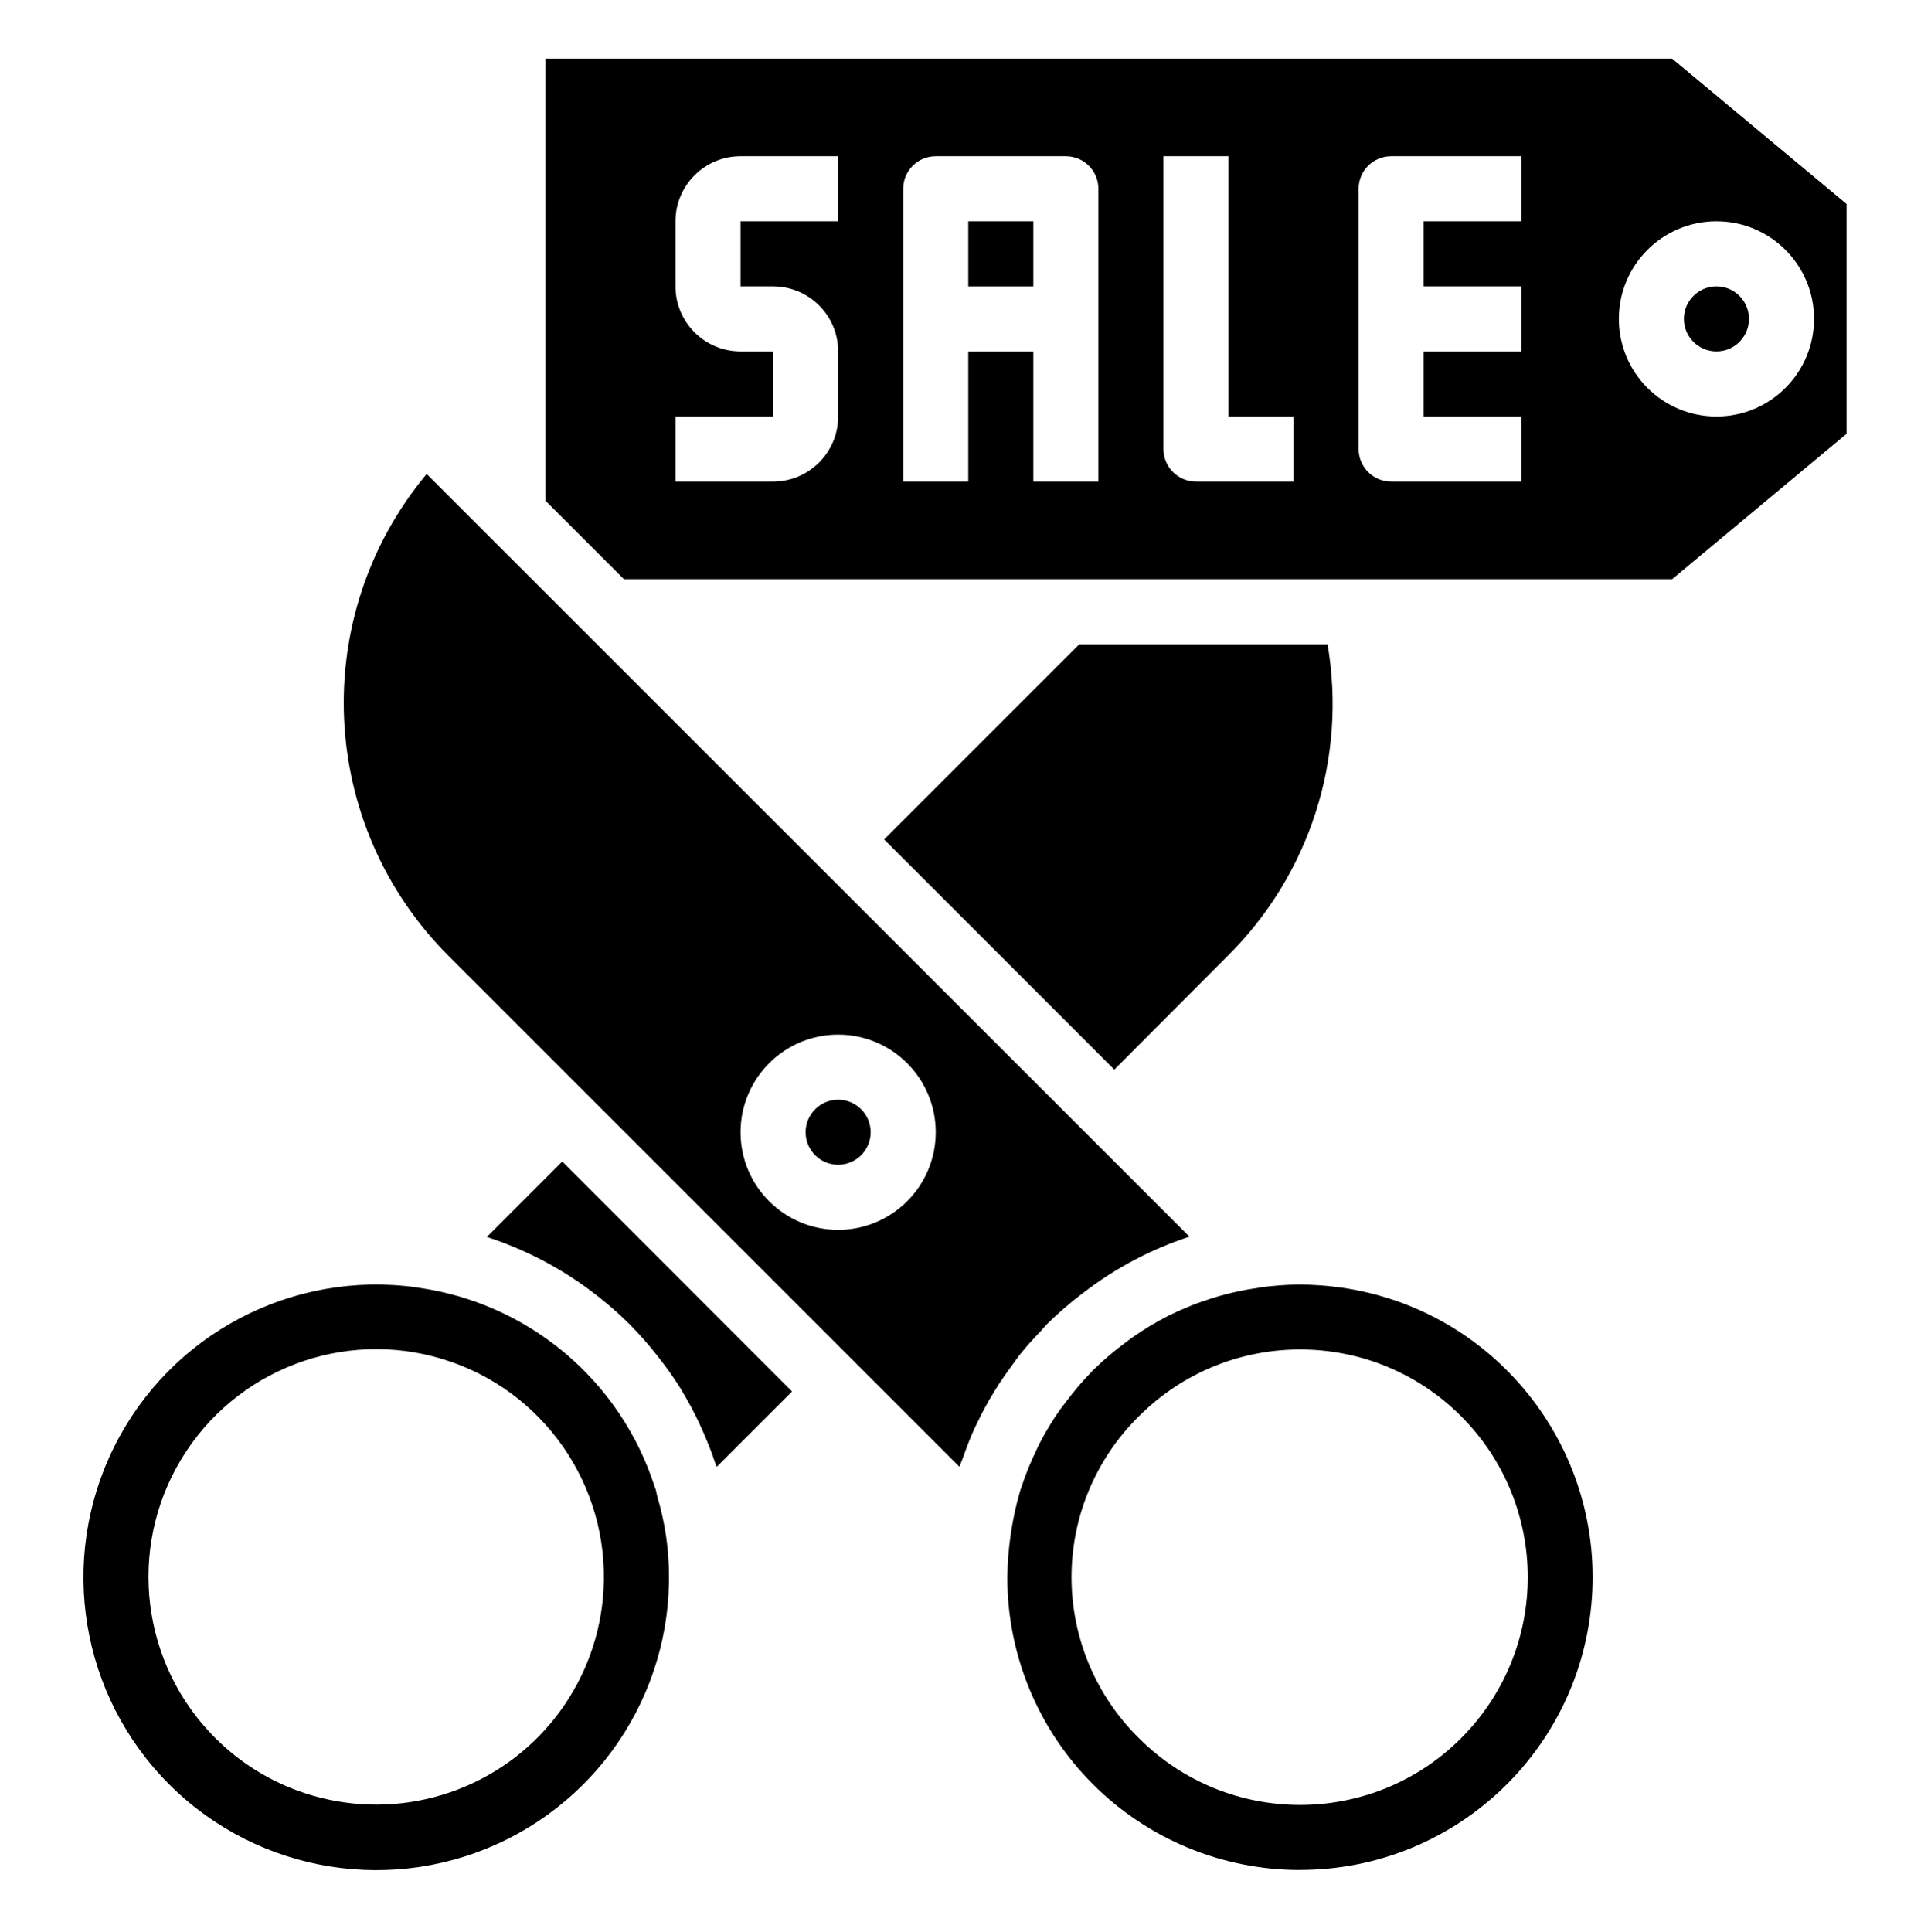 <!-- icon666.com - MILLIONS vector ICONS FREE --><svg viewBox="-26 -18 593 593.335" xmlns="http://www.w3.org/2000/svg"><path d="m271.344 49.949h19.98v19.98h-19.98zm0 0"></path><path d="m178.539 453.664c-.613-4.152-1.527-8.25-2.727-12.27-.18-.637-.238-1.332-.43-2-.086-.277-.238-.527-.316-.801-10.473-32.719-38.793-56.527-72.824-61.223-.094 0-.172-.059-.262-.07-38.301-5.352-75.734 14.391-92.949 49.023-17.219 34.629-10.355 76.391 17.035 103.691 27.387 27.305 69.172 34.031 103.746 16.711 34.578-17.328 54.199-54.82 48.727-93.102zm-19.199 16.48c-1.551 27.5-19.102 51.527-44.828 61.371-25.727 9.844-54.84 3.664-74.348-15.777-22.777-22.699-27.137-58.004-10.57-85.559 16.562-27.559 49.785-40.27 80.516-30.801 30.73 9.461 51.043 38.664 49.23 70.766zm0 0"></path><path d="m305.449 179.812-59.938 59.941 70.68 70.676 34.793-34.875c25.238-24.996 36.695-60.727 30.695-95.742zm0 0"></path><path d="m373.242 556.184c47.156-.004 86.289-36.465 89.617-83.508 3.332-47.035-30.266-88.652-76.949-95.305-4.332-.617-8.699-.93-13.066-.93-4.012.035-8.016.332-11.992.898-.098 0-.191.07-.285.078-9.445 1.316-18.617 4.125-27.176 8.336l-.648.297c-3.879 1.973-7.609 4.227-11.156 6.742-.703.492-1.379 1-2.066 1.543-3.32 2.441-6.465 5.113-9.41 7.988-.141.141-.293.258-.434.391-.137.133-.422.477-.641.707-2.727 2.809-5.262 5.789-7.598 8.93-.66.875-1.332 1.742-2 2.629-2.293 3.273-4.367 6.699-6.195 10.25-.422.809-.777 1.648-1.168 2.469-1.75 3.625-3.246 7.359-4.484 11.188-.07.238-.184.48-.262.719-2.531 8.676-3.871 17.656-3.992 26.695-.016 23.848 9.453 46.723 26.312 63.586 16.867 16.863 39.746 26.332 63.594 26.32zm-49.453-139.332c27.312-27.309 71.59-27.309 98.895.004 27.305 27.305 27.305 71.582 0 98.887-27.305 27.312-71.582 27.312-98.895.004-13.258-13.031-20.723-30.852-20.73-49.445-.004-18.594 7.461-36.406 20.711-49.449zm0 0"></path><path d="m541.066 115.203v-70.57l-53.562-44.633h-346.023v135.719l24.113 24.117h321.91zm-309.68-65.254h-29.969v19.98h9.988c11.035 0 19.98 8.945 19.98 19.977v19.98c0 11.035-8.945 19.98-19.98 19.98h-29.969v-19.98h29.969v-19.98h-9.988c-11.035 0-19.98-8.945-19.98-19.977v-19.98c0-11.035 8.945-19.98 19.98-19.98h29.969zm79.918 29.969v49.949h-19.98v-39.961h-19.98v39.961h-19.977v-89.91c0-5.516 4.473-9.988 9.988-9.988h39.957c5.52 0 9.992 4.473 9.992 9.988zm59.938 49.949h-29.969c-5.516 0-9.992-4.473-9.992-9.992v-89.906h19.98v79.918h19.98zm69.926-79.918h-29.969v19.98h29.969v19.977h-29.969v19.98h29.969v19.98h-39.957c-5.516 0-9.988-4.473-9.988-9.992v-79.918c0-5.516 4.473-9.988 9.988-9.988h39.957zm29.973 29.969c0-16.551 13.418-29.969 29.969-29.969 16.555 0 29.969 13.418 29.969 29.969s-13.414 29.969-29.969 29.969c-16.551 0-29.969-13.418-29.969-29.969zm0 0"></path><path d="m241.375 329.66c0 5.516-4.473 9.988-9.988 9.988s-9.988-4.473-9.988-9.988 4.473-9.988 9.988-9.988 9.988 4.473 9.988 9.988zm0 0"></path><path d="m183.438 409.129c2 3.301 3.816 6.715 5.445 10.219.379.82.738 1.648 1.105 2.469 1.359 3.105 2.602 6.262 3.668 9.488.133.379.309.73.438 1.109l23.137-23.133-70.566-70.633-23.164 23.172c3.832 1.238 7.594 2.695 11.266 4.359l1.363.609c7.262 3.395 14.129 7.574 20.477 12.477.59.453 1.18.914 1.754 1.383 3.145 2.496 6.148 5.164 8.996 7.988 2.785 2.828 5.418 5.801 7.891 8.902.539.668 1.059 1.34 1.578 2 2.281 2.938 4.414 5.988 6.375 9.152zm0 0"></path><path d="m511.098 79.918c0 5.516-4.473 9.988-9.988 9.988-5.52 0-9.992-4.473-9.992-9.988s4.473-9.988 9.992-9.988c5.516 0 9.988 4.473 9.988 9.988zm0 0"></path><path d="m280.668 407.148c1.219-1.898 2.523-3.727 3.867-5.551.996-1.41 1.996-2.828 3.105-4.184 1.871-2.312 3.883-4.52 5.992-6.699.648-.68 1.188-1.426 1.855-2.086 3.559-3.512 7.344-6.781 11.344-9.781 9.766-7.504 20.734-13.293 32.445-17.113l-234.25-234.203c-36.387 43.648-33.457 107.855 6.754 148.016l126.668 126.668 30.188 30.191c.273-.832.66-1.602.941-2.43.918-2.641 1.91-5.254 2.996-7.816.641-1.477 1.352-2.914 2.059-4.348 1-2.078 2.098-4.117 3.258-6.129.926-1.516 1.816-3.047 2.777-4.535zm-49.281-47.52c-16.551 0-29.969-13.418-29.969-29.969 0-16.551 13.418-29.969 29.969-29.969 16.555 0 29.969 13.418 29.969 29.969 0 16.551-13.414 29.969-29.969 29.969zm0 0"></path></svg>